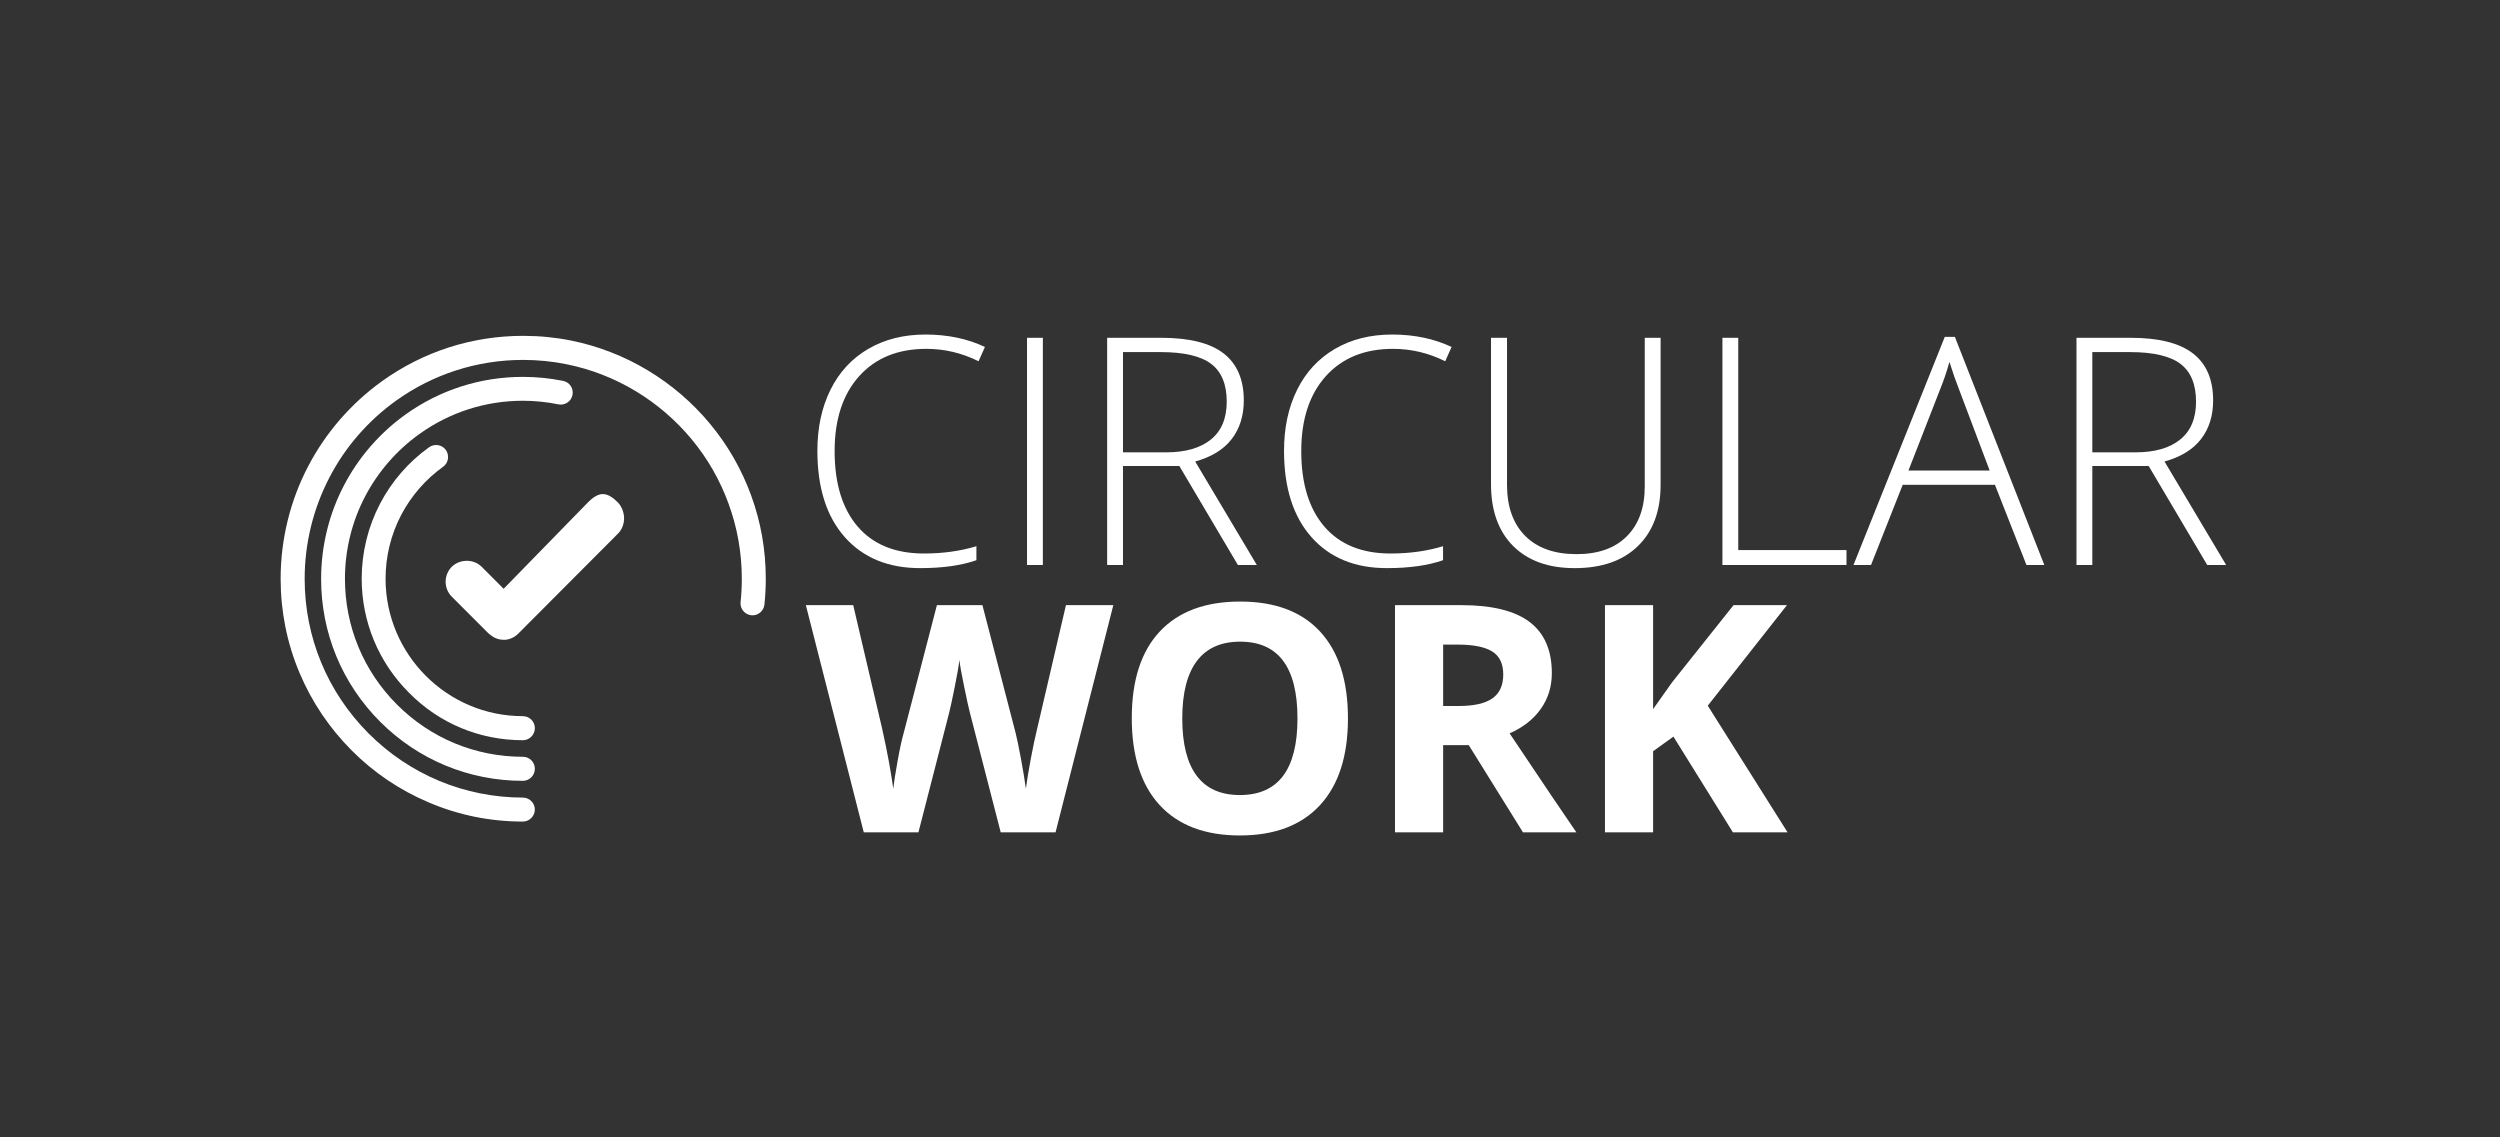 <?xml version="1.0" encoding="UTF-8" standalone="no"?>
<!-- Generator: Adobe Illustrator 16.0.0, SVG Export Plug-In . SVG Version: 6.00 Build 0)  -->

<svg
   xmlns:dc="http://purl.org/dc/elements/1.1/"
   xmlns:cc="http://creativecommons.org/ns#"
   xmlns:rdf="http://www.w3.org/1999/02/22-rdf-syntax-ns#"
   xmlns:svg="http://www.w3.org/2000/svg"
   xmlns="http://www.w3.org/2000/svg"
   xmlns:xlink="http://www.w3.org/1999/xlink"
   xmlns:sodipodi="http://sodipodi.sourceforge.net/DTD/sodipodi-0.dtd"
   xmlns:inkscape="http://www.inkscape.org/namespaces/inkscape"
   version="1.1"
   id="Capa_1"
   x="0px"
   y="0px"
   width="262.365px"
   height="119.354px"
   viewBox="0 0 262.365 119.354"
   enable-background="new 0 0 262.365 119.354"
   xml:space="preserve"
   inkscape:version="0.91 r13725"
   sodipodi:docname="logo_white.svg"><rect x="0" y="0" width="262.365" height="119.354" fill="#333333" stroke="none"/><defs
     id="defs3691"><defs
       id="defs3359"><rect
         id="SVGID_5_"
         x="29.451"
         y="35.109"
         width="204.177"
         height="52.569" /></defs><clipPath
       id="SVGID_6_"><use
         xlink:href="#SVGID_5_"
         overflow="visible"
         id="use3363"
         style="overflow:visible"
         x="0"
         y="0"
         width="100%"
         height="100%" /></clipPath><defs
       id="defs3367"><rect
         height="547.086"
         width="307.5"
         y="-66.615"
         x="-21.799"
         id="SVGID_7_" /></defs><clipPath
       id="SVGID_8_"><use
         height="100%"
         width="100%"
         y="0"
         x="0"
         style="overflow:visible"
         id="use3371"
         overflow="visible"
         xlink:href="#SVGID_7_" /></clipPath><defs
       id="defs3377"><rect
         height="52.999"
         width="204.146"
         y="35.109"
         x="29.451"
         id="SVGID_9_" /></defs><clipPath
       id="SVGID_10_"><use
         height="100%"
         width="100%"
         y="0"
         x="0"
         style="overflow:visible"
         id="use3381"
         overflow="visible"
         xlink:href="#SVGID_9_" /></clipPath></defs><sodipodi:namedview
     pagecolor="#ffffff"
     bordercolor="#666666"
     borderopacity="1"
     objecttolerance="10"
     gridtolerance="10"
     guidetolerance="10"
     inkscape:pageopacity="0"
     inkscape:pageshadow="2"
     inkscape:window-width="2048"
     inkscape:window-height="1115"
     id="namedview3689"
     showgrid="false"
     inkscape:zoom="5.3856271"
     inkscape:cx="131.1825"
     inkscape:cy="59.676998"
     inkscape:window-x="1920"
     inkscape:window-y="0"
     inkscape:window-maximized="1"
     inkscape:current-layer="Capa_1" /><g
     id="g3339"><defs
       id="defs3341"><path
         inkscape:connector-curvature="0"
         d="m 97.221,36.61 c -2.988,0 -5.339,0.956 -7.057,2.87 -1.717,1.914 -2.574,4.534 -2.574,7.861 0,3.403 0.809,6.045 2.427,7.926 1.62,1.881 3.934,2.821 6.943,2.821 1.999,0 3.836,-0.255 5.51,-0.766 l 0,1.468 c -1.576,0.555 -3.542,0.832 -5.901,0.832 -3.347,0 -5.981,-1.082 -7.904,-3.245 -1.923,-2.165 -2.884,-5.188 -2.884,-9.069 0,-2.424 0.459,-4.561 1.376,-6.41 0.918,-1.849 2.239,-3.275 3.96,-4.281 1.722,-1.005 3.724,-1.509 6.006,-1.509 2.323,0 4.405,0.435 6.241,1.305 l -0.668,1.5 C 100.958,37.045 99.133,36.61 97.221,36.61 Z"
         id="SVGID_1_" /></defs><clipPath
       id="SVGID_2_"><use
         height="100%"
         width="100%"
         y="0"
         x="0"
         style="overflow:visible"
         id="use3345"
         overflow="visible"
         xlink:href="#SVGID_1_" /></clipPath><g
       id="g3347"
       clip-path="url(#SVGID_2_)"><defs
         id="defs3349"><rect
           height="547.086"
           width="307.5"
           y="-66.615"
           x="-21.799"
           id="SVGID_3_" /></defs><clipPath
         id="SVGID_4_"><use
           height="100%"
           width="100%"
           y="0"
           x="0"
           style="overflow:visible"
           id="use3353"
           overflow="visible"
           xlink:href="#SVGID_3_" /></clipPath><rect
         style="fill:#ffffff"
         id="rect3355"
         height="33.062"
         width="26.125"
         clip-path="url(#SVGID_4_)"
         y="30.835"
         x="81.51" /></g></g><g
     id="g3383"
     clip-path="url(#SVGID_10_)"><defs
       id="defs3385"><rect
         height="23.846"
         width="1.662"
         y="35.451"
         x="107.782"
         id="SVGID_11_" /></defs><clipPath
       id="SVGID_12_"><use
         height="100%"
         width="100%"
         y="0"
         x="0"
         style="overflow:visible"
         id="use3389"
         overflow="visible"
         xlink:href="#SVGID_11_" /></clipPath><g
       id="g3391"
       clip-path="url(#SVGID_12_)"><defs
         id="defs3393"><rect
           height="52.999"
           width="204.146"
           y="35.109"
           x="29.451"
           id="SVGID_13_" /></defs><clipPath
         id="SVGID_14_"><use
           height="100%"
           width="100%"
           y="0"
           x="0"
           style="overflow:visible"
           id="use3397"
           overflow="visible"
           xlink:href="#SVGID_13_" /></clipPath><rect
         style="fill:#ffffff"
         id="rect3399"
         height="32.394"
         width="10.204"
         clip-path="url(#SVGID_14_)"
         y="31.177"
         x="103.511" /></g></g><g
     id="g3401"
     clip-path="url(#SVGID_10_)"><defs
       id="defs3403"><path
         inkscape:connector-curvature="0"
         d="m 117.853,48.907 0,10.389 -1.662,0 0,-23.845 5.671,0 c 2.955,0 5.139,0.546 6.551,1.639 1.412,1.094 2.118,2.738 2.118,4.935 0,1.598 -0.421,2.946 -1.263,4.044 -0.841,1.099 -2.121,1.887 -3.837,2.364 l 6.469,10.863 -1.987,0 -6.145,-10.389 -5.915,0 z m 0,-1.436 4.547,0 c 2.011,0 3.569,-0.448 4.678,-1.345 1.108,-0.897 1.662,-2.221 1.662,-3.972 0,-1.816 -0.544,-3.137 -1.63,-3.963 -1.086,-0.826 -2.858,-1.24 -5.313,-1.24 l -3.944,0 0,10.52 z"
         id="SVGID_15_" /></defs><clipPath
       id="SVGID_16_"><use
         height="100%"
         width="100%"
         y="0"
         x="0"
         style="overflow:visible"
         id="use3407"
         overflow="visible"
         xlink:href="#SVGID_15_" /></clipPath><g
       id="g3409"
       clip-path="url(#SVGID_16_)"><defs
         id="defs3411"><rect
           height="52.999"
           width="204.146"
           y="35.109"
           x="29.451"
           id="SVGID_17_" /></defs><clipPath
         id="SVGID_18_"><use
           height="100%"
           width="100%"
           y="0"
           x="0"
           style="overflow:visible"
           id="use3415"
           overflow="visible"
           xlink:href="#SVGID_17_" /></clipPath><rect
         style="fill:#ffffff"
         id="rect3417"
         height="32.393"
         width="24.251"
         clip-path="url(#SVGID_18_)"
         y="31.177"
         x="111.92" /></g></g><g
     id="g3419"
     clip-path="url(#SVGID_10_)"><defs
       id="defs3421"><path
         inkscape:connector-curvature="0"
         d="m 146.193,36.61 c -2.988,0 -5.339,0.956 -7.057,2.87 -1.717,1.914 -2.574,4.534 -2.574,7.861 0,3.403 0.809,6.045 2.428,7.926 1.619,1.881 3.934,2.821 6.943,2.821 1.998,0 3.835,-0.255 5.509,-0.766 l 0,1.468 c -1.576,0.555 -3.542,0.832 -5.901,0.832 -3.347,0 -5.98,-1.082 -7.902,-3.245 -1.924,-2.165 -2.885,-5.188 -2.885,-9.069 0,-2.424 0.459,-4.561 1.376,-6.41 0.919,-1.849 2.239,-3.275 3.961,-4.281 1.722,-1.005 3.724,-1.509 6.006,-1.509 2.324,0 4.405,0.435 6.241,1.305 l -0.668,1.5 c -1.738,-0.868 -3.565,-1.303 -5.477,-1.303"
         id="SVGID_19_" /></defs><clipPath
       id="SVGID_20_"><use
         height="100%"
         width="100%"
         y="0"
         x="0"
         style="overflow:visible"
         id="use3425"
         overflow="visible"
         xlink:href="#SVGID_19_" /></clipPath><g
       id="g3427"
       clip-path="url(#SVGID_20_)"><defs
         id="defs3429"><rect
           height="52.999"
           width="204.146"
           y="35.109"
           x="29.451"
           id="SVGID_21_" /></defs><clipPath
         id="SVGID_22_"><use
           height="100%"
           width="100%"
           y="0"
           x="0"
           style="overflow:visible"
           id="use3433"
           overflow="visible"
           xlink:href="#SVGID_21_" /></clipPath><rect
         style="fill:#ffffff"
         id="rect3435"
         height="33.062"
         width="26.125"
         clip-path="url(#SVGID_22_)"
         y="30.835"
         x="130.483" /></g></g><g
     id="g3437"
     clip-path="url(#SVGID_10_)"><defs
       id="defs3439"><path
         inkscape:connector-curvature="0"
         d="m 174.274,35.451 0,15.429 c 0,2.741 -0.794,4.883 -2.38,6.427 -1.588,1.544 -3.796,2.316 -6.633,2.316 -2.76,0 -4.914,-0.775 -6.463,-2.325 -1.548,-1.549 -2.322,-3.71 -2.322,-6.483 l 0,-15.364 1.68,0 0,15.429 c 0,2.295 0.636,4.081 1.906,5.358 1.272,1.277 3.069,1.916 5.395,1.916 2.271,0 4.031,-0.628 5.28,-1.883 1.25,-1.256 1.874,-2.999 1.874,-5.228 l 0,-15.592 1.663,0 z"
         id="SVGID_23_" /></defs><clipPath
       id="SVGID_24_"><use
         height="100%"
         width="100%"
         y="0"
         x="0"
         style="overflow:visible"
         id="use3443"
         overflow="visible"
         xlink:href="#SVGID_23_" /></clipPath><g
       id="g3445"
       clip-path="url(#SVGID_24_)"><defs
         id="defs3447"><rect
           height="52.999"
           width="204.146"
           y="35.109"
           x="29.451"
           id="SVGID_25_" /></defs><clipPath
         id="SVGID_26_"><use
           height="100%"
           width="100%"
           y="0"
           x="0"
           style="overflow:visible"
           id="use3451"
           overflow="visible"
           xlink:href="#SVGID_25_" /></clipPath><rect
         style="fill:#ffffff"
         id="rect3453"
         height="32.719"
         width="26.339"
         clip-path="url(#SVGID_26_)"
         y="31.177"
         x="152.206" /></g></g><g
     id="g3455"
     clip-path="url(#SVGID_10_)"><defs
       id="defs3457"><polygon
         points="193.781,57.73 193.781,59.296 180.761,59.296 180.761,35.451 182.422,35.451 182.422,57.73 "
         id="SVGID_27_" /></defs><clipPath
       id="SVGID_28_"><use
         height="100%"
         width="100%"
         y="0"
         x="0"
         style="overflow:visible"
         id="use3461"
         overflow="visible"
         xlink:href="#SVGID_27_" /></clipPath><g
       id="g3463"
       clip-path="url(#SVGID_28_)"><defs
         id="defs3465"><rect
           height="52.999"
           width="204.146"
           y="35.109"
           x="29.451"
           id="SVGID_29_" /></defs><clipPath
         id="SVGID_30_"><use
           height="100%"
           width="100%"
           y="0"
           x="0"
           style="overflow:visible"
           id="use3469"
           overflow="visible"
           xlink:href="#SVGID_29_" /></clipPath><rect
         style="fill:#ffffff"
         id="rect3471"
         height="32.393"
         width="21.563"
         clip-path="url(#SVGID_30_)"
         y="31.177"
         x="176.489" /></g></g><g
     id="g3473"
     clip-path="url(#SVGID_10_)"><defs
       id="defs3475"><path
         inkscape:connector-curvature="0"
         d="m 209.362,50.88 -9.682,0 -3.325,8.417 -1.841,0 9.583,-23.943 1.06,0 9.387,23.943 -1.874,0 -3.308,-8.417 z m -9.078,-1.5 8.523,0 -3.243,-8.595 c -0.271,-0.673 -0.599,-1.608 -0.979,-2.805 -0.292,1.043 -0.614,1.989 -0.961,2.837 l -3.34,8.563 z"
         id="SVGID_31_" /></defs><clipPath
       id="SVGID_32_"><use
         height="100%"
         width="100%"
         y="0"
         x="0"
         style="overflow:visible"
         id="use3479"
         overflow="visible"
         xlink:href="#SVGID_31_" /></clipPath><g
       id="g3481"
       clip-path="url(#SVGID_32_)"><defs
         id="defs3483"><rect
           height="52.999"
           width="204.146"
           y="35.109"
           x="29.451"
           id="SVGID_33_" /></defs><clipPath
         id="SVGID_34_"><use
           height="100%"
           width="100%"
           y="0"
           x="0"
           style="overflow:visible"
           id="use3487"
           overflow="visible"
           xlink:href="#SVGID_33_" /></clipPath><rect
         style="fill:#ffffff"
         id="rect3489"
         height="32.491"
         width="28.57"
         clip-path="url(#SVGID_34_)"
         y="31.08"
         x="190.244" /></g></g><g
     id="g3491"
     clip-path="url(#SVGID_10_)"><defs
       id="defs3493"><path
         inkscape:connector-curvature="0"
         d="m 219.58,48.907 0,10.389 -1.662,0 0,-23.845 5.671,0 c 2.955,0 5.139,0.546 6.552,1.639 1.413,1.094 2.118,2.738 2.118,4.935 0,1.598 -0.42,2.946 -1.263,4.044 -0.842,1.099 -2.122,1.887 -3.839,2.364 l 6.47,10.863 -1.986,0 -6.145,-10.389 -5.916,0 z m 0,-1.436 4.546,0 c 2.011,0 3.569,-0.448 4.678,-1.345 1.108,-0.897 1.662,-2.221 1.662,-3.972 0,-1.816 -0.544,-3.137 -1.629,-3.963 -1.087,-0.826 -2.858,-1.24 -5.312,-1.24 l -3.944,0 0,10.52 z"
         id="SVGID_35_" /></defs><clipPath
       id="SVGID_36_"><use
         height="100%"
         width="100%"
         y="0"
         x="0"
         style="overflow:visible"
         id="use3497"
         overflow="visible"
         xlink:href="#SVGID_35_" /></clipPath><g
       id="g3499"
       clip-path="url(#SVGID_36_)"><defs
         id="defs3501"><rect
           height="52.999"
           width="204.146"
           y="35.109"
           x="29.451"
           id="SVGID_37_" /></defs><clipPath
         id="SVGID_38_"><use
           height="100%"
           width="100%"
           y="0"
           x="0"
           style="overflow:visible"
           id="use3505"
           overflow="visible"
           xlink:href="#SVGID_37_" /></clipPath><rect
         style="fill:#ffffff"
         id="rect3507"
         height="32.393"
         width="24.252"
         clip-path="url(#SVGID_38_)"
         y="31.177"
         x="213.646" /></g></g><g
     id="g3509"
     clip-path="url(#SVGID_10_)"><defs
       id="defs3511"><path
         inkscape:connector-curvature="0"
         d="m 110.775,87.352 -5.753,0 -3.228,-12.526 c -0.119,-0.445 -0.323,-1.367 -0.61,-2.764 -0.288,-1.396 -0.454,-2.335 -0.497,-2.813 -0.065,0.587 -0.228,1.53 -0.488,2.829 -0.262,1.3 -0.462,2.227 -0.604,2.781 l -3.21,12.493 -5.736,0 -6.079,-23.845 4.971,0 3.048,13.015 c 0.532,2.403 0.917,4.485 1.156,6.247 0.065,-0.619 0.214,-1.579 0.449,-2.878 0.233,-1.3 0.454,-2.308 0.659,-3.025 l 3.471,-13.358 4.776,0 3.471,13.358 c 0.152,0.598 0.343,1.511 0.57,2.74 0.229,1.229 0.402,2.283 0.522,3.164 0.108,-0.848 0.283,-1.905 0.521,-3.172 0.239,-1.267 0.457,-2.292 0.651,-3.075 l 3.031,-13.015 4.972,0 -6.063,23.844 z"
         id="SVGID_39_" /></defs><clipPath
       id="SVGID_40_"><use
         height="100%"
         width="100%"
         y="0"
         x="0"
         style="overflow:visible"
         id="use3515"
         overflow="visible"
         xlink:href="#SVGID_39_" /></clipPath><g
       id="g3517"
       clip-path="url(#SVGID_40_)"><defs
         id="defs3519"><rect
           height="52.999"
           width="204.146"
           y="35.109"
           x="29.451"
           id="SVGID_41_" /></defs><clipPath
         id="SVGID_42_"><use
           height="100%"
           width="100%"
           y="0"
           x="0"
           style="overflow:visible"
           id="use3523"
           overflow="visible"
           xlink:href="#SVGID_41_" /></clipPath><rect
         style="fill:#ffffff"
         id="rect3525"
         height="32.393"
         width="40.811"
         clip-path="url(#SVGID_42_)"
         y="59.233"
         x="80.298" /></g></g><g
     id="g3527"
     clip-path="url(#SVGID_10_)"><defs
       id="defs3529"><path
         inkscape:connector-curvature="0"
         d="m 141.462,75.396 c 0,3.947 -0.978,6.98 -2.933,9.101 -1.956,2.12 -4.76,3.181 -8.41,3.181 -3.65,0 -6.455,-1.061 -8.411,-3.181 -1.955,-2.121 -2.932,-5.164 -2.932,-9.133 0,-3.969 0.98,-6.999 2.941,-9.093 1.962,-2.093 4.773,-3.14 8.434,-3.14 3.662,0 6.463,1.055 8.401,3.165 1.941,2.109 2.91,5.143 2.91,9.1 m -17.388,0 c 0,2.665 0.505,4.67 1.514,6.019 1.011,1.348 2.521,2.022 4.532,2.022 4.031,0 6.045,-2.68 6.045,-8.041 0,-5.371 -2.003,-8.056 -6.014,-8.056 -2.008,0 -3.526,0.677 -4.546,2.03 -1.021,1.355 -1.531,3.363 -1.531,6.026"
         id="SVGID_43_" /></defs><clipPath
       id="SVGID_44_"><use
         height="100%"
         width="100%"
         y="0"
         x="0"
         style="overflow:visible"
         id="use3533"
         overflow="visible"
         xlink:href="#SVGID_43_" /></clipPath><g
       id="g3535"
       clip-path="url(#SVGID_44_)"><defs
         id="defs3537"><rect
           height="52.999"
           width="204.146"
           y="35.109"
           x="29.451"
           id="SVGID_45_" /></defs><clipPath
         id="SVGID_46_"><use
           height="100%"
           width="100%"
           y="0"
           x="0"
           style="overflow:visible"
           id="use3541"
           overflow="visible"
           xlink:href="#SVGID_45_" /></clipPath><rect
         style="fill:#ffffff"
         id="rect3543"
         height="33.094"
         width="31.228"
         clip-path="url(#SVGID_46_)"
         y="58.858"
         x="114.506" /></g></g><g
     id="g3545"
     clip-path="url(#SVGID_10_)"><defs
       id="defs3547"><path
         inkscape:connector-curvature="0"
         d="m 151.452,78.202 0,9.15 -5.052,0 0,-23.845 6.942,0 c 3.237,0 5.633,0.59 7.188,1.769 1.554,1.181 2.329,2.972 2.329,5.374 0,1.403 -0.385,2.651 -1.156,3.743 -0.771,1.093 -1.863,1.949 -3.276,2.57 3.586,5.36 5.923,8.823 7.009,10.389 l -5.605,0 -5.688,-9.15 -2.691,0 z m 0,-4.11 1.63,0 c 1.597,0 2.775,-0.267 3.537,-0.799 0.76,-0.533 1.141,-1.371 1.141,-2.512 0,-1.131 -0.389,-1.935 -1.166,-2.415 -0.777,-0.477 -1.979,-0.718 -3.609,-0.718 l -1.532,0 0,6.444 z"
         id="SVGID_47_" /></defs><clipPath
       id="SVGID_48_"><use
         height="100%"
         width="100%"
         y="0"
         x="0"
         style="overflow:visible"
         id="use3551"
         overflow="visible"
         xlink:href="#SVGID_47_" /></clipPath><g
       id="g3553"
       clip-path="url(#SVGID_48_)"><defs
         id="defs3555"><rect
           height="52.999"
           width="204.146"
           y="35.109"
           x="29.451"
           id="SVGID_49_" /></defs><clipPath
         id="SVGID_50_"><use
           height="100%"
           width="100%"
           y="0"
           x="0"
           style="overflow:visible"
           id="use3559"
           overflow="visible"
           xlink:href="#SVGID_49_" /></clipPath><rect
         style="fill:#ffffff"
         id="rect3561"
         height="32.393"
         width="27.576"
         clip-path="url(#SVGID_50_)"
         y="59.233"
         x="142.13" /></g></g><g
     id="g3563"
     clip-path="url(#SVGID_10_)"><defs
       id="defs3565"><polygon
         points="181.929,63.507 187.534,63.507 179.223,74.06 187.599,87.352 181.863,87.352 175.62,77.305 173.486,78.838 173.486,87.352 168.434,87.352 168.434,63.507 173.486,63.507 173.486,74.418 175.474,71.613 "
         id="SVGID_51_" /></defs><clipPath
       id="SVGID_52_"><use
         height="100%"
         width="100%"
         y="0"
         x="0"
         style="overflow:visible"
         id="use3569"
         overflow="visible"
         xlink:href="#SVGID_51_" /></clipPath><g
       id="g3571"
       clip-path="url(#SVGID_52_)"><defs
         id="defs3573"><rect
           height="52.999"
           width="204.146"
           y="35.109"
           x="29.451"
           id="SVGID_53_" /></defs><clipPath
         id="SVGID_54_"><use
           height="100%"
           width="100%"
           y="0"
           x="0"
           style="overflow:visible"
           id="use3577"
           overflow="visible"
           xlink:href="#SVGID_53_" /></clipPath><rect
         style="fill:#ffffff"
         id="rect3579"
         height="32.393"
         width="27.707"
         clip-path="url(#SVGID_54_)"
         y="59.233"
         x="164.163" /></g></g><g
     id="g3599"
     clip-path="url(#SVGID_10_)"><defs
       id="defs3601"><path
         inkscape:connector-curvature="0"
         d="M 42.921,72.696 C 39.719,69.5 37.958,65.238 37.958,60.717 c 0,-2.741 0.672,-5.462 1.933,-7.869 1.218,-2.332 2.998,-4.382 5.145,-5.914 0.571,-0.4 1.356,-0.271 1.757,0.291 0.399,0.573 0.27,1.36 -0.292,1.759 -1.834,1.316 -3.344,3.055 -4.389,5.041 -1.079,2.051 -1.649,4.372 -1.649,6.703 0,7.953 6.459,14.429 14.406,14.429 0.702,0 1.262,0.562 1.262,1.263 0,0.701 -0.571,1.263 -1.262,1.263 -4.528,-0.001 -8.777,-1.76 -11.948,-4.987"
         id="SVGID_59_" /></defs><clipPath
       id="SVGID_60_"><use
         height="100%"
         width="100%"
         y="0"
         x="0"
         style="overflow:visible"
         id="use3605"
         overflow="visible"
         xlink:href="#SVGID_59_" /></clipPath><g
       id="g3607"
       clip-path="url(#SVGID_60_)"><defs
         id="defs3609"><rect
           height="52.999"
           width="204.146"
           y="35.109"
           x="29.451"
           id="SVGID_61_" /></defs><clipPath
         id="SVGID_62_"><use
           height="100%"
           width="100%"
           y="0"
           x="0"
           style="overflow:visible"
           id="use3613"
           overflow="visible"
           xlink:href="#SVGID_61_" /></clipPath><rect
         style="fill:#ffffff"
         id="rect3615"
         height="39.528"
         width="26.715"
         clip-path="url(#SVGID_62_)"
         y="42.428"
         x="33.688" /></g></g><g
     id="g3617"
     clip-path="url(#SVGID_10_)"><defs
       id="defs3619"><path
         inkscape:connector-curvature="0"
         d="M 39.902,75.75 C 35.899,71.746 33.7,66.425 33.7,60.76 c 0,-3.433 0.831,-6.843 2.415,-9.853 1.531,-2.926 3.754,-5.484 6.439,-7.405 3.602,-2.579 7.862,-3.95 12.315,-3.95 1.424,0 2.847,0.14 4.228,0.421 0.68,0.13 1.122,0.799 0.981,1.478 -0.129,0.681 -0.798,1.123 -1.477,0.983 -1.218,-0.249 -2.48,-0.377 -3.732,-0.377 -3.916,0 -7.667,1.209 -10.849,3.486 -2.372,1.694 -4.335,3.95 -5.683,6.518 -1.403,2.656 -2.136,5.656 -2.136,8.678 0,4.986 1.941,9.68 5.468,13.21 3.527,3.529 8.217,5.471 13.2,5.471 0.702,0 1.262,0.56 1.262,1.263 0,0.701 -0.571,1.262 -1.262,1.262 -5.661,0 -10.978,-2.213 -14.967,-6.195"
         id="SVGID_63_" /></defs><clipPath
       id="SVGID_64_"><use
         height="100%"
         width="100%"
         y="0"
         x="0"
         style="overflow:visible"
         id="use3623"
         overflow="visible"
         xlink:href="#SVGID_63_" /></clipPath><g
       id="g3625"
       clip-path="url(#SVGID_64_)"><defs
         id="defs3627"><rect
           height="52.999"
           width="204.146"
           y="35.109"
           x="29.451"
           id="SVGID_65_" /></defs><clipPath
         id="SVGID_66_"><use
           height="100%"
           width="100%"
           y="0"
           x="0"
           style="overflow:visible"
           id="use3631"
           overflow="visible"
           xlink:href="#SVGID_65_" /></clipPath><rect
         style="fill:#ffffff"
         id="rect3633"
         height="50.941"
         width="34.946"
         clip-path="url(#SVGID_66_)"
         y="35.278"
         x="29.429" /></g></g><g
     id="g3635"
     clip-path="url(#SVGID_10_)"><defs
       id="defs3637"><path
         inkscape:connector-curvature="0"
         d="m 54.87,86.219 c -3.439,0 -6.773,-0.679 -9.9,-2.019 -3.03,-1.284 -5.748,-3.118 -8.077,-5.46 -2.329,-2.343 -4.163,-5.062 -5.445,-8.094 -1.328,-3.142 -1.996,-6.476 -1.996,-9.908 0,-4.122 1.002,-8.213 2.901,-11.828 1.833,-3.508 4.509,-6.584 7.722,-8.893 4.335,-3.12 9.469,-4.771 14.828,-4.771 1.704,0 3.398,0.163 5.046,0.497 5.673,1.144 10.85,4.251 14.572,8.741 1.853,2.235 3.298,4.75 4.289,7.458 1.037,2.817 1.555,5.765 1.555,8.785 0,0.907 -0.044,1.825 -0.14,2.719 -0.076,0.691 -0.691,1.199 -1.382,1.123 -0.689,-0.075 -1.196,-0.69 -1.122,-1.381 0.087,-0.799 0.129,-1.629 0.129,-2.45 0,-2.721 -0.472,-5.386 -1.401,-7.91 -0.896,-2.45 -2.188,-4.707 -3.861,-6.725 -3.354,-4.048 -8.014,-6.854 -13.136,-7.878 -1.487,-0.302 -3.02,-0.454 -4.55,-0.454 -4.831,0 -9.447,1.489 -13.361,4.294 -2.901,2.084 -5.318,4.857 -6.956,8.021 -1.704,3.259 -2.612,6.939 -2.612,10.652 0,6.131 2.384,11.894 6.708,16.231 4.325,4.329 10.072,6.725 16.199,6.735 0.689,0 1.25,0.573 1.25,1.263 -0.009,0.69 -0.569,1.252 -1.26,1.252 -0.011,0 -0.011,0 0,0"
         id="SVGID_67_" /></defs><clipPath
       id="SVGID_68_"><use
         height="100%"
         width="100%"
         y="0"
         x="0"
         style="overflow:visible"
         id="use3641"
         overflow="visible"
         xlink:href="#SVGID_67_" /></clipPath><g
       id="g3643"
       clip-path="url(#SVGID_68_)"><defs
         id="defs3645"><rect
           height="52.999"
           width="204.146"
           y="35.109"
           x="29.451"
           id="SVGID_69_" /></defs><clipPath
         id="SVGID_70_"><use
           height="100%"
           width="100%"
           y="0"
           x="0"
           style="overflow:visible"
           id="use3649"
           overflow="visible"
           xlink:href="#SVGID_69_" /></clipPath><rect
         style="fill:#ffffff"
         id="rect3651"
         height="59.521"
         width="59.455"
         clip-path="url(#SVGID_70_)"
         y="30.972"
         x="25.18" /></g></g><g
     id="g3653"
     clip-path="url(#SVGID_10_)"><defs
       id="defs3655"><path
         inkscape:connector-curvature="0"
         d="m 54.924,60.479 -0.033,0 c -0.021,-0.011 -0.032,-0.021 -0.032,-0.043 0.011,-0.021 0.021,-0.032 0.043,-0.032 l 0.021,0 c 0.021,0.011 0.032,0.021 0.032,0.043 0.001,0.021 -0.01,0.032 -0.031,0.032"
         id="SVGID_71_" /></defs><clipPath
       id="SVGID_72_"><use
         height="100%"
         width="100%"
         y="0"
         x="0"
         style="overflow:visible"
         id="use3659"
         overflow="visible"
         xlink:href="#SVGID_71_" /></clipPath><g
       id="g3661"
       clip-path="url(#SVGID_72_)"><defs
         id="defs3663"><rect
           height="52.999"
           width="204.146"
           y="35.109"
           x="29.451"
           id="SVGID_73_" /></defs><clipPath
         id="SVGID_74_"><use
           height="100%"
           width="100%"
           y="0"
           x="0"
           style="overflow:visible"
           id="use3667"
           overflow="visible"
           xlink:href="#SVGID_73_" /></clipPath><rect
         style="fill:#ffffff"
         id="rect3669"
         height="8.624"
         width="8.639"
         clip-path="url(#SVGID_74_)"
         y="56.129"
         x="50.588" /></g></g><g
     id="g3671"
     clip-path="url(#SVGID_10_)"><defs
       id="defs3673"><path
         inkscape:connector-curvature="0"
         d="m 52.877,67.148 c -0.487,0 -0.978,-0.165 -1.384,-0.498 -0.017,-0.012 -0.034,-0.023 -0.05,-0.036 -0.042,-0.033 -0.095,-0.078 -0.149,-0.124 -10e-4,0 -10e-4,-0.003 -0.002,-0.003 0,0 0,-0.002 -0.002,-0.002 -0.032,-0.023 -0.071,-0.061 -0.114,-0.101 l -3.764,-3.767 c -0.858,-0.861 -0.859,-2.268 -10e-4,-3.135 0.863,-0.843 2.309,-0.831 3.136,-0.002 l 2.308,2.31 8.873,-9.093 c 0.41,-0.409 0.955,-0.846 1.532,-0.846 l 0.007,0 c 0.592,0 1.15,0.449 1.57,0.874 0.424,0.425 0.659,1.09 0.659,1.678 0,0.581 -0.224,1.18 -0.635,1.591 L 54.396,66.49 c -0.415,0.419 -0.967,0.658 -1.519,0.658"
         id="SVGID_75_" /></defs><clipPath
       id="SVGID_76_"><use
         height="100%"
         width="100%"
         y="0"
         x="0"
         style="overflow:visible"
         id="use3677"
         overflow="visible"
         xlink:href="#SVGID_75_" /></clipPath><g
       id="g3679"
       clip-path="url(#SVGID_76_)"><defs
         id="defs3681"><rect
           height="52.999"
           width="204.146"
           y="35.109"
           x="29.451"
           id="SVGID_77_" /></defs><clipPath
         id="SVGID_78_"><use
           height="100%"
           width="100%"
           y="0"
           x="0"
           style="overflow:visible"
           id="use3685"
           overflow="visible"
           xlink:href="#SVGID_77_" /></clipPath><rect
         style="fill:#ffffff"
         id="rect3687"
         height="23.847"
         width="27.268"
         clip-path="url(#SVGID_78_)"
         y="47.576"
         x="42.497" /></g></g></svg>